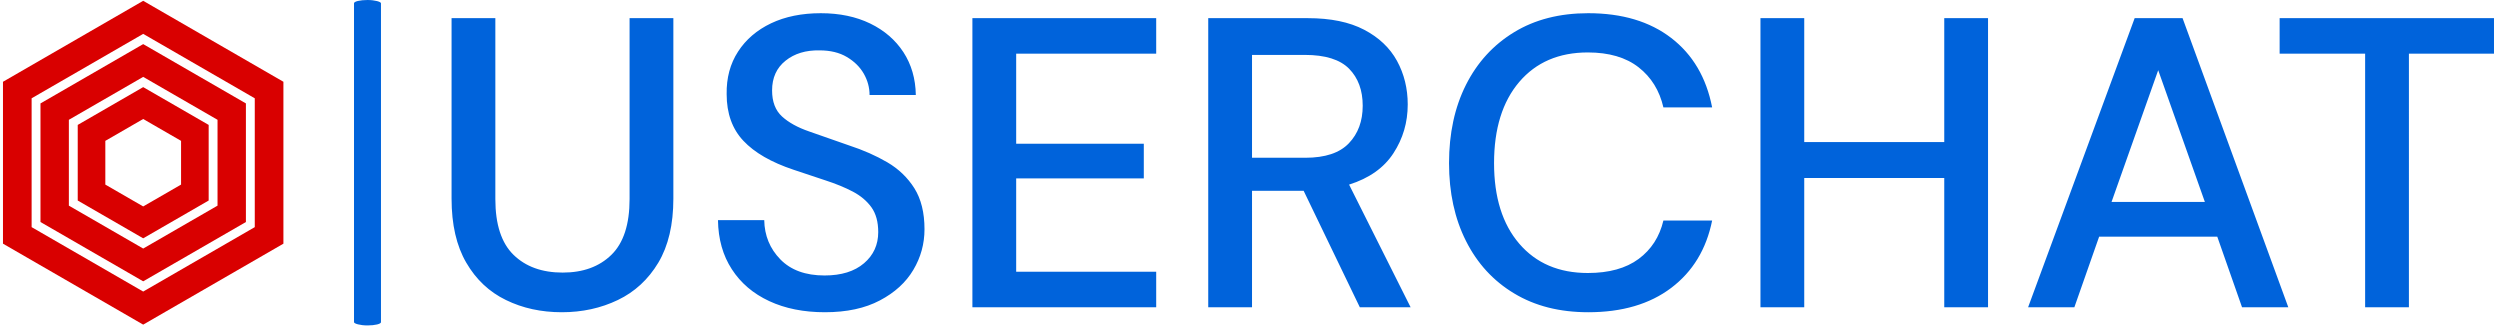 <svg xmlns="http://www.w3.org/2000/svg" version="1.1" xmlns:xlink="http://www.w3.org/1999/xlink" xmlns:svgjs="http://svgjs.dev/svgjs" width="1000" height="131" viewBox="0 0 1000 131"><g transform="matrix(1,0,0,1,-0.606,-0.413)"><svg viewBox="0 0 396 52" data-background-color="#ffffff" preserveAspectRatio="xMidYMid meet" height="131" width="1000" xmlns="http://www.w3.org/2000/svg" xmlns:xlink="http://www.w3.org/1999/xlink"><g id="tight-bounds" transform="matrix(1,0,0,1,0.24,0.164)"><svg viewBox="0 0 395.52 51.672" height="51.672" width="395.52"><g><svg viewBox="0 0 482.391 63.021" height="51.672" width="395.52"><g><rect width="5.222" height="63.021" x="67.978" y="0" fill="#0063db" opacity="1" stroke-width="0" stroke="transparent" fill-opacity="1" class="rect-o-0" data-fill-palette-color="primary" rx="1%" id="o-0" data-palette-color="#0063db"></rect></g><g transform="matrix(1,0,0,1,86.871,0.157)"><svg viewBox="0 0 395.52 62.707" height="62.707" width="395.52"><g><svg viewBox="0 0 395.52 62.707" height="62.707" width="395.52"><g><svg viewBox="0 0 395.52 62.707" height="62.707" width="395.52"><g transform="matrix(1,0,0,1,0,0)"><svg width="395.52" viewBox="3.3 -35.6 247.25 36.2" height="62.707" data-palette-color="#0063db"><svg></svg><g class="undefined-text-0" data-fill-palette-color="primary" id="text-0"><path xmlns="http://www.w3.org/2000/svg" d="M16.65 0.6v0c-2.5 0-4.757-0.493-6.77-1.48-2.02-0.98-3.62-2.487-4.8-4.52-1.187-2.033-1.78-4.617-1.78-7.75v0-21.85h5.3v21.9c0 3.067 0.733 5.317 2.2 6.75 1.467 1.433 3.45 2.15 5.95 2.15v0c2.467 0 4.433-0.717 5.9-2.15 1.467-1.433 2.2-3.683 2.2-6.75v0-21.9h5.3v21.85c0 3.133-0.607 5.717-1.82 7.75-1.22 2.033-2.853 3.54-4.9 4.52-2.053 0.987-4.313 1.48-6.78 1.48zM48.5 0.6v0c-2.567 0-4.817-0.45-6.75-1.35-1.933-0.9-3.44-2.183-4.52-3.85-1.087-1.667-1.647-3.65-1.68-5.95v0h5.6c0.033 1.867 0.683 3.45 1.95 4.75 1.267 1.3 3.05 1.95 5.35 1.95v0c2.033 0 3.627-0.493 4.78-1.48 1.147-0.98 1.72-2.237 1.72-3.77v0c0-1.233-0.273-2.233-0.82-3-0.553-0.767-1.303-1.4-2.25-1.9-0.953-0.5-2.047-0.95-3.28-1.35-1.233-0.4-2.533-0.833-3.9-1.3v0c-2.7-0.9-4.723-2.067-6.07-3.5-1.353-1.433-2.03-3.317-2.03-5.65v0c-0.033-1.967 0.427-3.683 1.38-5.15 0.947-1.467 2.28-2.61 4-3.43 1.713-0.813 3.72-1.22 6.02-1.22v0c2.267 0 4.26 0.417 5.98 1.25 1.713 0.833 3.053 1.99 4.02 3.47 0.967 1.487 1.467 3.213 1.5 5.18v0h-5.6c0-0.9-0.233-1.76-0.7-2.58-0.467-0.813-1.15-1.487-2.05-2.02-0.9-0.533-2-0.8-3.3-0.8v0c-1.667-0.033-3.04 0.383-4.12 1.25-1.087 0.867-1.63 2.067-1.63 3.6v0c0 1.367 0.4 2.417 1.2 3.15 0.8 0.733 1.9 1.34 3.3 1.82 1.4 0.487 3 1.047 4.8 1.68v0c1.733 0.567 3.283 1.25 4.65 2.05 1.367 0.8 2.46 1.85 3.28 3.15 0.813 1.3 1.22 2.95 1.22 4.95v0c0 1.767-0.45 3.407-1.35 4.92-0.9 1.52-2.25 2.753-4.05 3.7-1.8 0.953-4.017 1.43-6.65 1.43zM88.6 0h-22.25v-35h22.25v4.3h-16.95v10.9h15.45v4.2h-15.45v11.3h16.95zM100.2 0h-5.3v-35h12.05c2.767 0 5.04 0.467 6.82 1.4 1.787 0.933 3.113 2.19 3.98 3.77 0.867 1.587 1.3 3.347 1.3 5.28v0c0 2.167-0.577 4.133-1.73 5.9-1.147 1.767-2.937 3.033-5.37 3.8v0l7.45 14.85h-6.15l-6.8-14.1h-6.25zM100.2-30.55v12.45h6.45c2.4 0 4.157-0.583 5.27-1.75 1.12-1.167 1.68-2.683 1.68-4.55v0c0-1.867-0.55-3.36-1.65-4.48-1.1-1.113-2.883-1.67-5.35-1.67v0zM140.9 0.6v0c-3.467 0-6.457-0.76-8.97-2.28-2.52-1.513-4.463-3.63-5.83-6.35-1.367-2.713-2.05-5.853-2.05-9.42v0c0-3.6 0.683-6.76 2.05-9.48 1.367-2.713 3.31-4.837 5.83-6.37 2.513-1.533 5.503-2.3 8.97-2.3v0c4.1 0 7.45 1 10.05 3 2.6 2 4.25 4.8 4.95 8.4v0h-5.9c-0.467-2.033-1.467-3.65-3-4.85-1.533-1.2-3.583-1.8-6.15-1.8v0c-3.5 0-6.267 1.19-8.3 3.57-2.033 2.387-3.05 5.663-3.05 9.83v0c0 4.133 1.017 7.383 3.05 9.75 2.033 2.367 4.8 3.55 8.3 3.55v0c2.567 0 4.617-0.567 6.15-1.7 1.533-1.133 2.533-2.683 3-4.65v0h5.9c-0.7 3.467-2.35 6.183-4.95 8.15-2.6 1.967-5.95 2.95-10.05 2.95zM167.05 0h-5.3v-35h5.3v15h16.95v-15h5.3v35h-5.3v-15.65h-16.95zM199.75 0h-5.6l12.9-35h5.8l12.8 35h-5.6l-3-8.55h-14.3zM209.9-28.7l-5.65 15.95h11.3zM240.25 0h-5.3v-30.7h-10.35v-4.3h25.95v4.3h-10.3z" fill="#0063db" fill-rule="nonzero" stroke="none" stroke-width="1" stroke-linecap="butt" stroke-linejoin="miter" stroke-miterlimit="10" stroke-dasharray="" stroke-dashoffset="0" font-family="none" font-weight="none" font-size="none" text-anchor="none" style="mix-blend-mode: normal" data-fill-palette-color="primary" opacity="1"></path></g></svg></g></svg></g></svg></g></svg></g><g transform="matrix(1,0,0,1,0,0.157)"><svg viewBox="0 0 54.307 62.707" height="62.707" width="54.307"><g><svg xmlns="http://www.w3.org/2000/svg" xmlns:xlink="http://www.w3.org/1999/xlink" version="1.1" x="0" y="0" viewBox="9.547 3.29 80.906 93.42" enable-background="new 0 0 100 100" xml:space="preserve" height="62.707" width="54.307" class="icon-icon-0" data-fill-palette-color="accent" id="icon-0"><g fill="#d90000" data-fill-palette-color="accent"><path d="M31.112 39.094v21.812L49.999 71.81l18.89-10.903V39.094l-18.89-10.905L31.112 39.094zM60.925 56.308l-10.926 6.307-10.924-6.307V43.692l10.924-6.308 10.926 6.308V56.308z" fill="#d90000" data-fill-palette-color="accent"></path><path d="M49.999 3.29L9.547 26.646v46.709L49.999 96.71l40.454-23.355V26.646L49.999 3.29zM82.19 68.584L49.999 87.169 17.811 68.584v-37.17l32.188-18.585L82.19 31.414V68.584z" fill="#d90000" data-fill-palette-color="accent"></path><path d="M20.368 32.89v34.218l29.631 17.108 29.634-17.108V32.89L49.999 15.782 20.368 32.89zM71.446 62.383l-21.447 12.38-21.444-12.38V37.618l21.444-12.382 21.447 12.382V62.383z" fill="#d90000" data-fill-palette-color="accent"></path></g></svg></g></svg></g></svg></g><defs></defs></svg><rect width="395.52" height="51.672" fill="none" stroke="none" visibility="hidden"></rect></g></svg></g></svg>